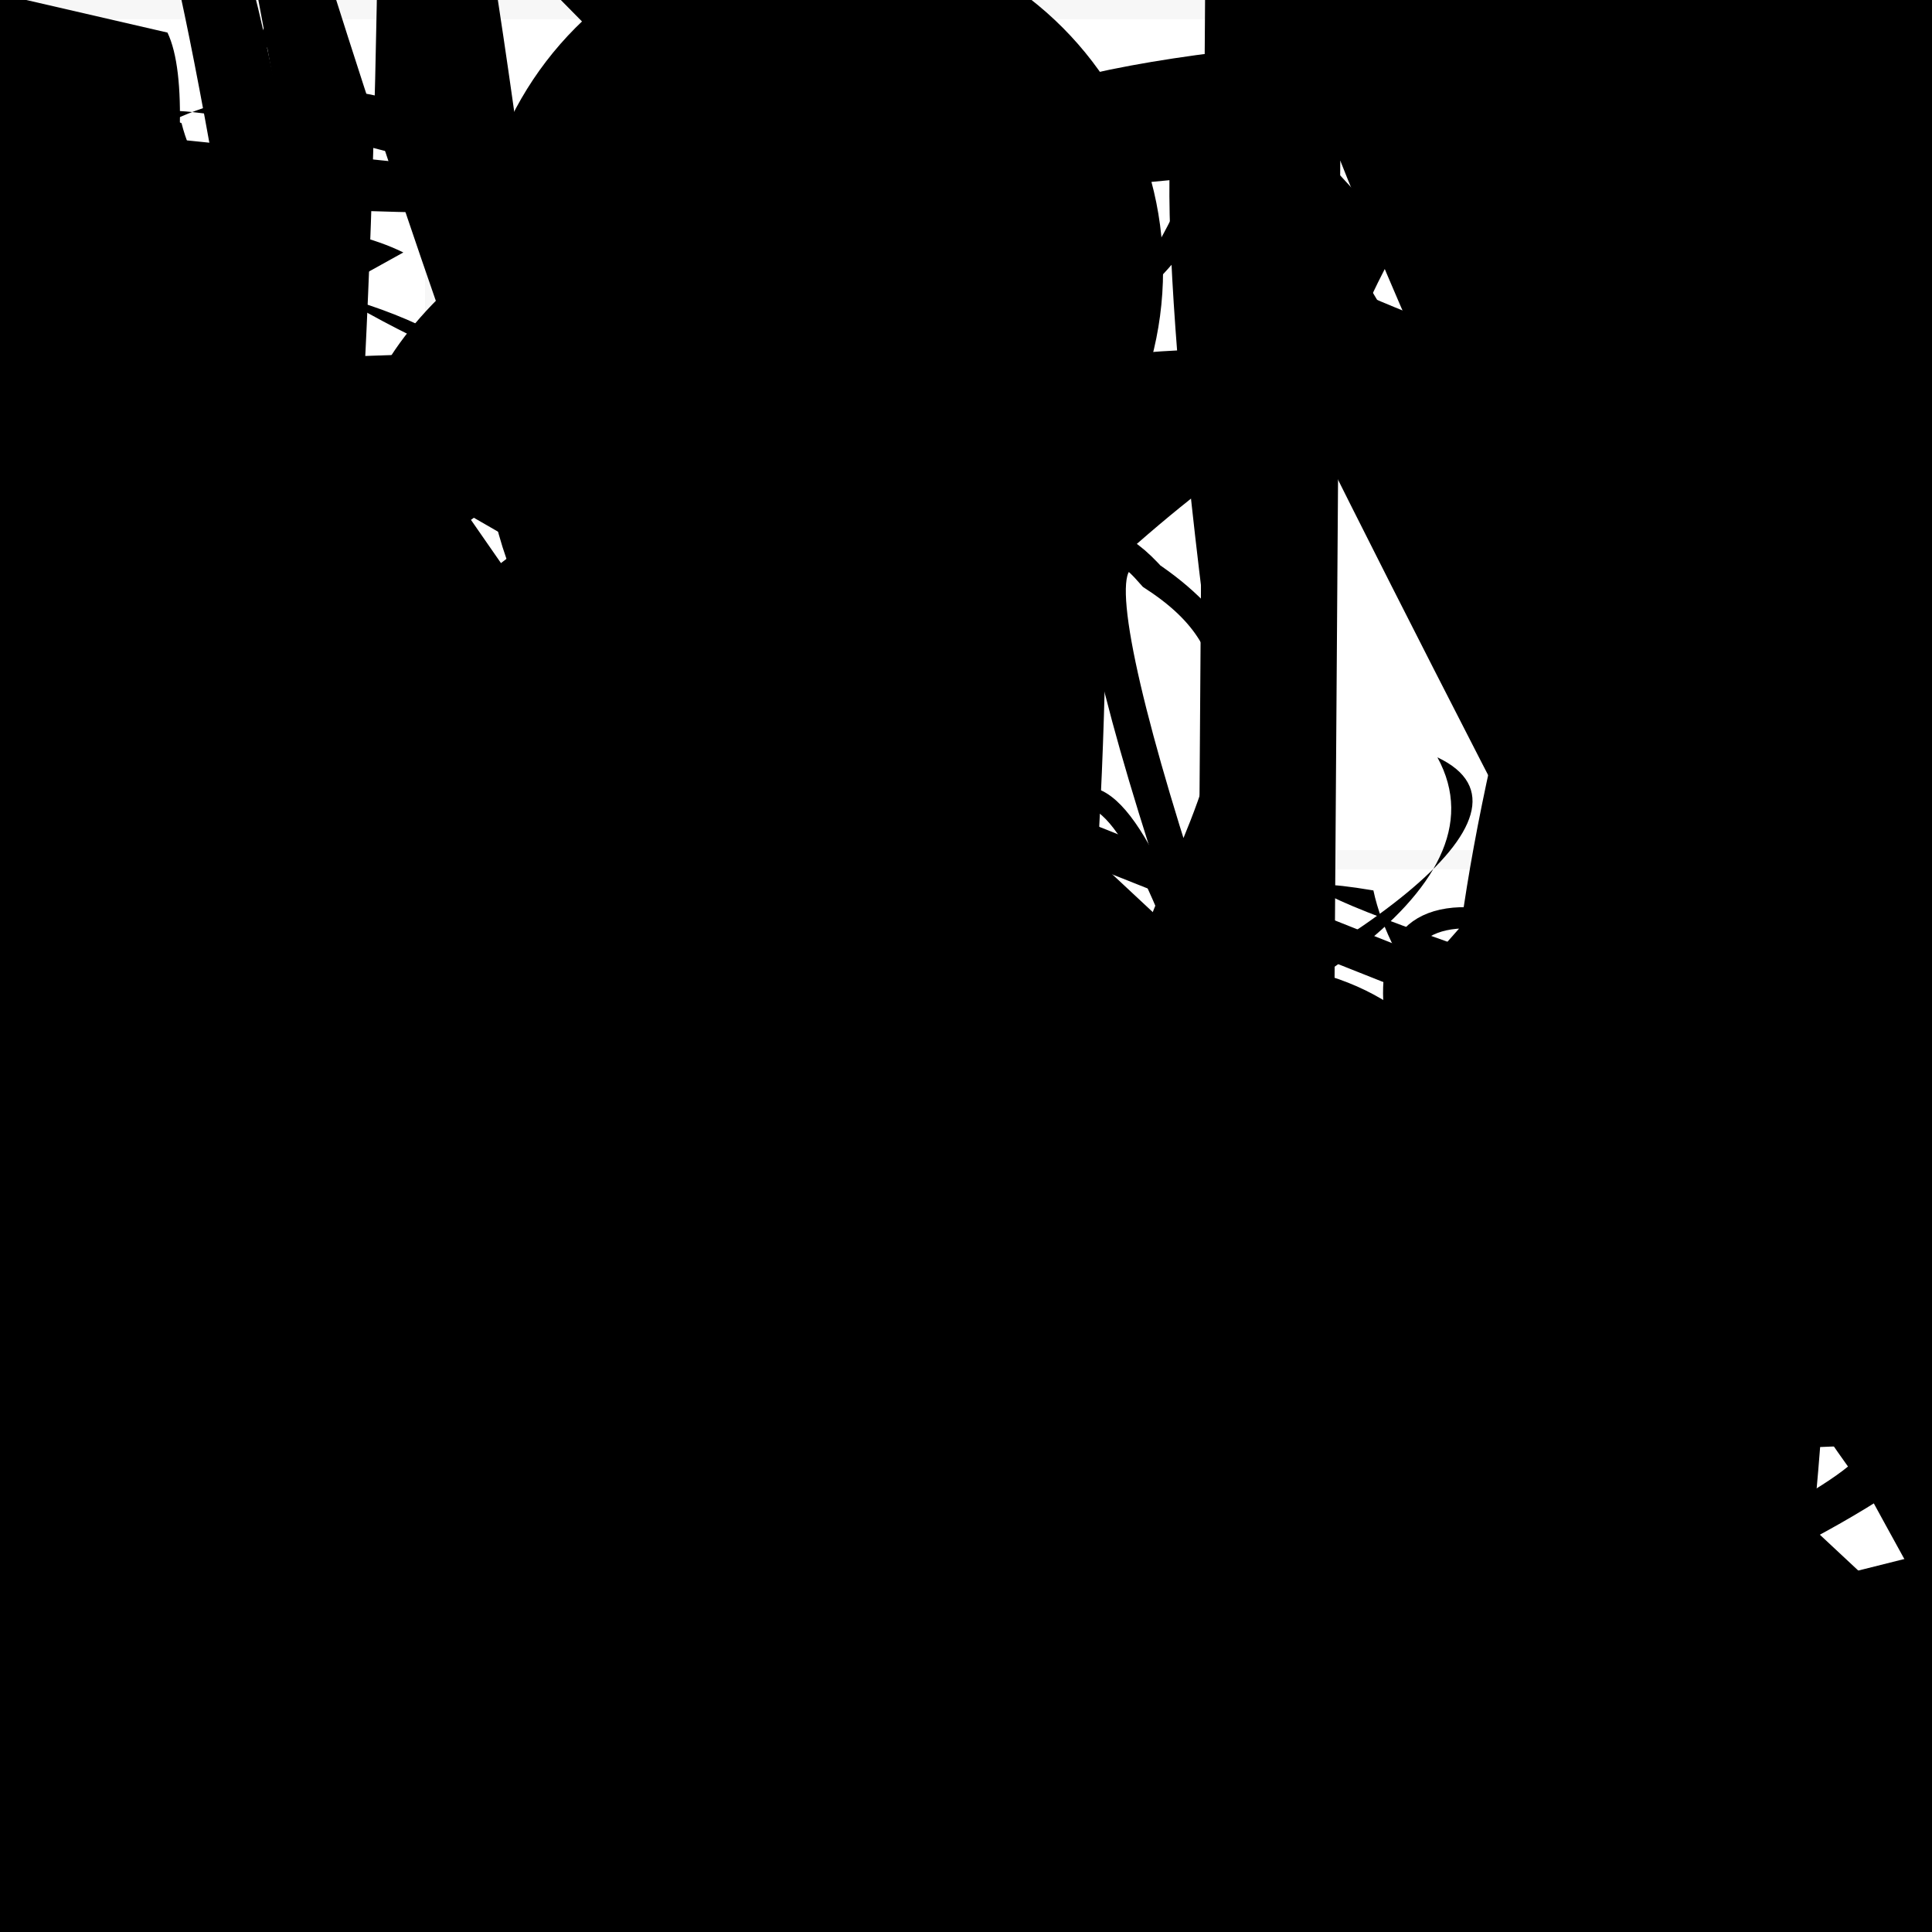<?xml version="1.0" encoding="UTF-8"?>
<svg xmlns="http://www.w3.org/2000/svg" width="100" height="100" viewBox="0 0 100 100">
<defs>
<linearGradient id="g0" x1="0%" y1="0%" x2="100%" y2="100%">
<stop offset="0.0%" stop-color="hsl(106, 75%, 59%)" />
<stop offset="33.3%" stop-color="hsl(183, 71%, 60%)" />
<stop offset="66.7%" stop-color="hsl(242, 72%, 49%)" />
<stop offset="100.0%" stop-color="hsl(322, 74%, 44%)" />
</linearGradient>
<linearGradient id="g1" x1="0%" y1="0%" x2="100%" y2="100%">
<stop offset="0.0%" stop-color="hsl(290, 83%, 63%)" />
<stop offset="33.3%" stop-color="hsl(2, 82%, 55%)" />
<stop offset="66.7%" stop-color="hsl(86, 72%, 68%)" />
<stop offset="100.0%" stop-color="hsl(83, 65%, 44%)" />
</linearGradient>
<linearGradient id="g2" x1="0%" y1="0%" x2="100%" y2="100%">
<stop offset="0.0%" stop-color="hsl(40, 53%, 69%)" />
<stop offset="33.3%" stop-color="hsl(104, 72%, 65%)" />
<stop offset="66.7%" stop-color="hsl(144, 86%, 72%)" />
<stop offset="100.0%" stop-color="hsl(151, 70%, 62%)" />
</linearGradient>
<filter id="f1" x="-20%" y="-20%" width="140%" height="140%">
  <feGaussianBlur stdDeviation="2.294" />
</filter>

</defs>

<rect x="42.4" y="73.3" width="23.9" height="25.7" rx="0" fill="hsl(290, 83%, 63%)" fill-opacity="0.30"   transform="translate(29.4 37.0) rotate(219.9) scale(1.03 1.37)" />
<path d="M 12.8 45.6 C 0.0 50.4, 43.1 33.0, 52.0 42.4 C 60.9 39.1, 11.5 98.3, 5.1 85.6 C 6.1 92.6, 0.0 70.3, 0.8 55.5 C 4.3 36.1, 29.6 78.7, 32.1 85.7 C 36.4 100.0, 47.4 94.2, 53.5 87.4 C 64.9 100.0, 12.5 33.1, 10.7 35.4 C 27.2 54.4, 74.1 56.8, 63.2 55.0 Z" fill="hsl(106, 75%, 59%)" fill-opacity="0.97" stroke="none" stroke-width="3.06"  transform="translate(3.6 32.5) rotate(25.5) scale(1.30 1.59)" />
<path d="M 36.5 71.4 C 23.0 78.2, 17.4 44.5, 13.5 46.0 C 24.6 58.7, 0.0 75.4, 7.8 81.0 C 2.1 74.1, 29.5 0.0, 21.1 0.3 C 31.8 6.9, 30.1 38.2, 18.7 36.8 C 4.0 26.9, 34.7 57.7, 46.0 45.8 C 54.7 55.1, 77.1 48.2, 62.8 57.4 C 80.4 64.9, 26.0 41.3, 21.5 53.1 C 15.8 41.5, 89.3 54.1, 97.1 48.6 Z" fill="hsl(144, 86%, 72%)" fill-opacity="0.96" stroke="none" stroke-width="1.99"  transform="translate(29.5 29.8) rotate(98.9) scale(0.69 1.58)" />
<path d="M 64.3 93.6 C 58.4 84.2, 66.9 94.7, 67.0 85.2 C 72.5 73.9, 53.8 0.0, 43.9 1.6 C 54.2 0.0, 50.0 7.4, 56.5 19.7 C 72.7 9.3, 0.0 48.4, 3.7 36.3 C 0.1 34.3, 14.6 22.3, 24.5 29.7 C 18.6 19.9, 31.6 20.2, 33.2 9.0 Z" fill="hsl(322, 74%, 44%)" fill-opacity="0.40" stroke="none" stroke-width="1.02"  transform="translate(7.8 54.4) rotate(90.8) scale(0.55 1.69)" />
<path d="M 72.4 9.5 C 79.6 16.0, 1.8 73.7, 12.6 82.1 C 28.4 88.3, 27.4 23.1, 29.9 29.1 C 20.6 41.7, 72.9 36.6, 78.2 24.4 C 67.0 35.1, 27.5 35.0, 35.3 28.4 C 36.4 11.8, 98.1 79.0, 94.0 92.2 C 100.0 100.0, 58.3 5.1, 49.2 3.6 C 53.2 19.4, 66.9 0.0, 63.1 9.0 Z" fill="none" fill-opacity="0.28" stroke="hsl(106, 75%, 59%)" stroke-width="1.60" filter="url(#f1)" transform="translate(24.5 34.9) rotate(266.4) scale(0.83 1.62)" />
<path d="M 66.8 28.7 C 76.8 21.1, 72.0 17.8, 68.6 11.5 C 65.4 20.7, 36.9 31.3, 25.5 19.2 C 41.4 36.2, 73.7 41.7, 68.6 39.5 C 79.1 24.5, 97.7 47.1, 98.5 47.2 C 80.8 48.8, 29.1 27.1, 31.1 34.1 C 46.5 44.4, 82.3 36.4, 84.1 38.6 Z" fill="hsl(40, 53%, 69%)" fill-opacity="0.53" stroke="none" stroke-width="0.95"  transform="translate(46.7 49.0) rotate(7.1) scale(1.64 1.33)" />
<rect x="45.1" y="48.8" width="34.8" height="39.6" rx="13.1" fill="none" fill-opacity="0.38" stroke="hsl(40, 53%, 69%)" stroke-width="2.6"  transform="translate(15.0 80.2) rotate(182.5) scale(0.63 1.37)" />
<path d="M 33.3 6.6 C 39.8 0.0, 40.9 51.2, 36.6 41.1 C 55.8 24.8, 27.4 74.9, 26.8 82.1 C 25.4 75.8, 40.8 12.9, 29.9 20.6 C 23.9 38.0, 14.8 7.1, 9.8 0.7 C 0.0 4.3, 62.9 38.2, 63.3 39.6 C 51.3 48.7, 59.8 82.1, 45.0 81.7 C 33.9 71.6, 42.9 1.6, 52.7 11.3 C 38.4 0.0, 98.4 63.2, 91.5 66.7 Z" fill="hsl(106, 75%, 59%)" fill-opacity="0.59" stroke="none" stroke-width="2.06"  transform="translate(64.2 64.9) rotate(320.5) scale(1.10 0.82)" />
<circle cx="64.0" cy="82.3" r="3.1" fill="url(#g1)" fill-opacity="0.94"  transform="translate(28.6 59.6) rotate(237.9) scale(1.60 0.77)" />
<path d="M 12.2 22.4 C 0.0 37.0, 92.7 100.0, 97.7 93.7 C 80.7 93.8, 50.4 69.3, 48.0 82.5 C 46.7 88.8, 16.6 89.3, 25.8 89.3 C 10.3 100.0, 44.4 23.4, 47.6 30.8 C 28.4 29.4, 27.2 45.9, 27.8 56.5 C 27.9 52.2, 34.4 92.2, 39.2 96.7 C 57.8 99.2, 67.4 37.7, 53.5 33.3 C 66.1 18.2, 100.0 81.9, 96.4 79.0 Z" fill="hsl(106, 75%, 59%)" fill-opacity="0.44" stroke="none" stroke-width="3.11"  transform="translate(60.8 6.9) rotate(95.2) scale(0.80 1.75)" />
<path d="M 54.8 56.4 C 56.5 65.5, 100.0 60.6, 87.3 57.1 C 93.2 40.5, 66.6 100.0, 75.8 88.9 C 82.9 99.7, 12.1 62.3, 0.6 59.7 C 0.0 77.5, 72.7 70.0, 71.4 72.3 C 63.1 83.7, 50.4 21.2, 55.4 12.3 C 52.5 22.9, 51.8 63.9, 52.8 66.2 C 58.9 57.3, 58.2 0.0, 54.0 0.8 Z" fill="hsl(144, 86%, 72%)" fill-opacity="0.49" stroke="none" stroke-width="4.47"   />
<circle cx="4.6" cy="6.3" r="0.2" fill="url(#g1)" fill-opacity="0.78"  transform="translate(2.7 84.9) rotate(65.7) scale(0.52 0.74)" />
<path d="M 97.7 88.8 C 89.2 100.0, 3.4 37.1, 0.3 25.5 C 0.0 10.0, 8.4 9.8, 18.2 11.2 C 12.4 30.4, 87.5 10.6, 80.6 4.6 C 78.6 22.6, 77.1 18.4, 64.4 14.7 C 77.8 0.6, 60.1 5.7, 47.7 2.0 C 54.5 10.1, 0.0 31.7, 1.4 33.7 C 0.0 24.8, 77.1 21.0, 90.8 29.4 C 96.6 47.2, 85.7 63.3, 94.3 67.4 C 83.8 83.4, 96.1 24.1, 84.4 28.4 C 83.6 31.5, 100.0 48.1, 96.7 53.1 Z" fill="hsl(242, 72%, 49%)" fill-opacity="0.92" stroke="none" stroke-width="4.44"  transform="translate(56.4 11.7) rotate(72.7) scale(1.42 0.72)" />
<path d="M 19.9 58.9 C 8.3 68.9, 16.8 29.4, 8.0 19.8 C 17.7 18.1, 19.6 68.7, 31.2 75.6 C 40.4 69.7, 74.2 66.9, 85.5 81.2 C 97.8 95.2, 59.0 34.9, 55.8 26.9 C 37.4 33.1, 42.2 88.9, 52.3 97.3 C 61.9 100.0, 62.8 15.6, 77.3 8.5 Z" fill="none" fill-opacity="0.55" stroke="hsl(40, 53%, 69%)" stroke-width="1.87"  transform="translate(34.5 28.9) rotate(60.2) scale(1.38 0.62)" />
<path d="M 16.4 26.6 C 0.0 15.1, 88.3 26.8, 91.3 36.6 C 90.4 51.6, 40.4 87.8, 51.1 73.5 C 49.1 64.3, 57.7 0.0, 65.6 0.4 C 50.5 19.2, 92.2 50.3, 98.2 45.7 C 96.7 56.2, 9.7 87.1, 0.1 73.4 C 10.1 69.4, 78.5 68.6, 66.1 58.0 C 56.5 39.3, 22.1 87.9, 19.5 96.0 C 24.8 85.4, 86.1 85.1, 71.7 79.4 " fill="hsl(151, 70%, 62%)" fill-opacity="0.69" stroke="none" stroke-width="2.33"  transform="translate(70.7 65.6) rotate(68.3) scale(1.33 0.55)" />
<circle cx="52.8" cy="93.9" r="4.1" fill="url(#g2)" fill-opacity="0.53"  transform="translate(4.1 54.0) rotate(15.2) scale(0.69 0.63)" />
<circle cx="2.5" cy="92.3" r="16.1" fill="url(#g1)" fill-opacity="0.67"  transform="translate(11.4 39.7) rotate(184.0) scale(1.63 1.66)" />
<path d="M 18.0 56.2 C 36.7 37.6, 82.4 6.2, 88.1 9.8 C 85.5 8.6, 88.6 50.0, 93.3 53.1 C 75.3 54.7, 92.1 100.0, 98.3 92.1 C 100.0 98.7, 0.0 78.9, 6.1 71.5 C 0.0 54.9, 46.1 49.6, 53.0 54.9 C 53.7 56.4, 58.3 67.5, 44.7 56.6 C 37.1 75.5, 43.2 26.7, 35.4 36.7 C 40.5 51.8, 91.9 78.1, 78.8 79.4 Z" fill="hsl(183, 71%, 60%)" fill-opacity="0.39" stroke="none" stroke-width="2.50"  transform="translate(76.9 20.3) rotate(296.4) scale(1.18 1.31)" />
<rect x="29.1" y="61.0" width="29.7" height="26.0" rx="4.8" fill="hsl(151, 70%, 62%)" fill-opacity="0.75"   transform="translate(12.5 1.6) rotate(199.1) scale(0.91 0.61)" />
<rect x="52.3" y="30.0" width="37.0" height="26.7" rx="0" fill="hsl(83, 65%, 44%)" fill-opacity="0.91"   transform="translate(30.0 79.4) rotate(205.5) scale(1.37 1.45)" />
<path d="M 74.9 14.7 C 61.0 28.3, 65.5 0.0, 56.6 0.3 C 39.5 19.9, 54.6 22.7, 58.8 16.0 C 62.2 17.9, 14.2 100.0, 9.3 96.3 C 0.7 100.0, 27.9 60.4, 34.1 51.8 C 45.6 41.4, 41.6 20.3, 53.5 23.2 C 35.4 13.3, 0.0 52.8, 7.5 56.1 C 9.8 66.2, 39.2 73.0, 44.1 58.4 C 50.0 55.9, 17.6 85.6, 12.3 85.6 Z" fill="none" fill-opacity="0.67" stroke="hsl(83, 65%, 44%)" stroke-width="3.28"  transform="translate(87.6 40.9) rotate(70.1) scale(0.61 1.55)" />
<rect x="21.7" y="79.4" width="40.4" height="11.6" rx="0.3" fill="hsl(242, 72%, 49%)" fill-opacity="0.33"    />
<rect x="1.6" y="23.4" width="24.1" height="20.4" rx="10.5" fill="hsl(151, 70%, 62%)" fill-opacity="0.34" stroke="hsl(40, 53%, 69%)" stroke-width="4.7"  transform="translate(56.0 36.0) rotate(60.0) scale(0.87 1.63)" />
<path d="M 97.3 83.7 C 100.0 72.4, 86.1 22.7, 99.6 26.2 C 88.1 13.1, 23.1 32.6, 17.9 46.6 C 1.2 29.7, 87.6 55.8, 95.4 59.4 C 100.0 39.5, 36.6 7.9, 23.3 9.3 C 11.6 24.4, 11.5 34.9, 18.1 48.2 C 10.9 61.9, 73.4 76.3, 58.9 66.0 C 71.8 59.6, 61.8 11.9, 59.5 16.5 C 52.3 19.0, 14.0 26.6, 2.6 20.2 C 18.1 10.2, 55.4 100.0, 54.3 96.3 C 39.1 79.5, 54.7 0.0, 40.1 10.0 Z" fill="none" fill-opacity="0.60" stroke="hsl(86, 72%, 68%)" stroke-width="1.57"  transform="translate(64.0 79.1) rotate(301.5) scale(1.14 1.44)" />
<circle cx="74.7" cy="52.6" r="2.3" fill="hsl(2, 82%, 55%)" fill-opacity="0.78"   />
<path d="M 34.6 85.8 C 44.4 93.8, 99.9 59.0, 90.2 55.2 C 77.5 52.5, 18.8 15.4, 21.0 11.3 C 23.2 0.0, 93.9 75.2, 89.7 60.9 C 93.5 70.7, 81.5 56.3, 72.1 62.0 C 67.4 61.9, 65.8 58.3, 68.0 61.0 C 60.7 64.3, 76.5 26.8, 70.3 27.2 C 65.7 32.1, 72.3 27.2, 71.4 19.7 C 82.5 31.0, 26.8 11.9, 40.9 2.9 Z" fill="none" fill-opacity="0.85" stroke="hsl(2, 82%, 55%)" stroke-width="1.11"  transform="translate(44.3 19.9) rotate(36.7) scale(1.04 0.96)" />
<path d="M 18.1 76.9 C 6.3 76.1, 50.1 56.0, 51.5 41.1 C 59.7 49.8, 54.0 29.6, 53.3 35.3 C 34.7 16.8, 74.2 77.3, 88.2 69.7 C 69.8 62.5, 13.3 18.7, 18.2 26.4 C 11.9 10.5, 81.5 78.2, 88.5 86.1 C 90.1 79.2, 36.9 100.0, 42.2 100.0 C 36.2 89.0, 13.9 0.0, 12.3 1.1 C 0.0 3.9, 19.8 53.3, 5.2 44.2 C 18.0 42.4, 20.8 82.9, 15.5 82.2 Z" fill="none" fill-opacity="0.80" stroke="hsl(86, 72%, 68%)" stroke-width="2.42" filter="url(#f1)" transform="translate(21.4 7.1) rotate(106.7) scale(1.37 1.30)" />
<circle cx="56.8" cy="95.2" r="13.0" fill="url(#g1)" fill-opacity="0.84" filter="url(#f1)" transform="translate(50.4 41.1) rotate(262.9) scale(1.06 1.08)" />
<path d="M 42.6 65.5 C 49.8 46.2, 68.8 36.2, 83.1 28.3 C 65.5 33.9, 43.4 16.4, 54.7 19.5 C 36.7 30.8, 54.6 36.5, 58.0 22.6 C 45.5 25.0, 14.3 48.1, 17.1 52.9 C 6.8 68.5, 1.5 22.8, 10.1 18.6 C 7.9 3.6, 36.0 1.0, 42.6 9.6 C 48.2 9.6, 73.3 65.6, 75.6 52.3 C 61.6 69.4, 98.6 9.8, 94.5 16.2 C 90.2 4.1, 88.6 22.0, 96.7 14.7 C 100.0 0.0, 78.0 24.6, 91.8 27.7 Z" fill="hsl(40, 53%, 69%)" fill-opacity="0.97" stroke="none" stroke-width="1.51"  transform="translate(75.1 78.1) rotate(358.9) scale(0.66 1.93)" />
<circle cx="77.5" cy="43.3" r="4.7" fill="url(#g2)" fill-opacity="0.69"  transform="translate(93.7 21.7) rotate(248.7) scale(1.82 1.32)" />
<path d="M 71.7 98.2 C 74.8 91.4, 73.8 56.3, 68.9 54.8 C 70.3 71.5, 0.0 41.1, 7.7 42.1 C 23.0 48.9, 100.0 6.9, 95.2 5.1 C 100.0 4.6, 33.2 100.0, 39.5 96.5 C 44.9 100.0, 0.0 64.9, 4.7 61.3 C 15.9 41.7, 39.7 14.7, 39.8 19.8 C 28.2 14.0, 66.5 50.4, 68.0 59.1 Z" fill="hsl(86, 72%, 68%)" fill-opacity="0.47" stroke="none" stroke-width="5.24"  transform="translate(3.2 9.1) rotate(291.5) scale(1.90 1.27)" />
<path d="M 49.0 11.3 C 39.2 0.0, 100.0 0.0, 98.3 5.0 C 83.8 0.0, 72.8 52.6, 75.6 56.0 C 64.9 36.0, 11.3 70.0, 15.7 71.5 C 26.8 66.2, 82.0 53.1, 74.4 39.2 C 86.9 45.1, 31.0 69.0, 26.5 60.4 C 37.1 51.5, 30.2 22.0, 17.7 35.3 C 1.7 41.0, 90.7 100.0, 93.7 97.9 C 89.5 100.0, 100.0 50.7, 90.7 58.8 C 85.0 56.2, 75.7 0.0, 71.5 8.0 C 56.7 10.5, 0.0 14.0, 2.2 6.5 Z" fill="hsl(290, 83%, 63%)" fill-opacity="0.58" stroke="none" stroke-width="1.30"   />
<path d="M 10.4 47.9 C 9.3 48.4, 97.8 30.5, 89.3 44.7 C 89.1 50.3, 24.4 53.2, 9.9 41.1 C 8.9 34.8, 30.0 0.0, 44.1 3.6 C 46.4 15.4, 98.2 36.4, 95.9 39.2 C 89.1 36.5, 94.9 56.1, 90.1 58.1 C 75.7 49.9, 68.1 62.2, 53.1 56.1 C 35.8 57.4, 13.2 100.0, 2.6 94.6 C 0.0 100.0, 34.0 78.7, 22.6 63.7 Z" fill="hsl(151, 70%, 62%)" fill-opacity="0.55" stroke="none" stroke-width="4.02"  transform="translate(33.8 32.9) rotate(109.0) scale(0.52 1.75)" />
<circle cx="18.8" cy="64.1" r="11.6" fill="hsl(2, 82%, 55%)" fill-opacity="0.44" filter="url(#f1)" transform="translate(75.4 4.1) rotate(131.6) scale(1.63 1.73)" />
<path d="M 30.2 3.3 C 21.9 9.6, 97.6 37.6, 91.6 46.6 C 82.9 48.4, 27.5 84.2, 36.7 85.7 C 37.6 91.0, 32.0 49.7, 43.9 44.8 C 30.3 37.0, 46.1 26.7, 47.3 36.6 C 30.8 36.0, 14.3 7.0, 2.0 20.7 C 0.0 1.8, 0.2 86.9, 7.5 83.1 Z" fill="hsl(40, 53%, 69%)" fill-opacity="0.98" stroke="none" stroke-width="0.99"  transform="translate(53.9 1.8) rotate(300.1) scale(0.74 1.93)" />
<rect x="4.7" y="1.7" width="41.3" height="15.4" rx="16.3" fill="none" fill-opacity="0.59"   transform="translate(37.7 31.9) rotate(205.2) scale(1.50 1.06)" />
<path d="M 70.6 21.2 C 52.2 19.7, 42.6 7.1, 48.9 1.5 C 67.3 13.8, 62.8 93.4, 76.9 92.7 C 62.8 76.0, 4.3 45.8, 7.1 54.4 C 20.9 53.1, 38.6 54.5, 29.8 41.9 C 27.6 37.5, 54.9 95.0, 67.5 94.4 C 77.1 80.3, 28.0 42.0, 26.7 39.5 C 32.3 59.2, 12.3 89.8, 21.4 93.6 C 31.0 78.5, 29.8 23.7, 44.2 38.6 C 51.3 47.3, 59.9 77.6, 65.2 92.4 " fill="hsl(242, 72%, 49%)" fill-opacity="0.66" stroke="none" stroke-width="2.38"  transform="translate(13.2 6.7) rotate(36.0) scale(0.51 1.37)" />
<path d="M 53.9 83.1 C 35.7 99.3, 27.5 28.2, 41.7 22.1 C 24.2 3.4, 19.8 61.3, 23.5 60.0 C 36.4 52.1, 64.8 44.8, 69.2 55.0 C 60.1 48.1, 60.6 94.0, 64.8 79.1 C 73.9 83.0, 60.3 87.0, 67.6 99.2 C 51.9 100.0, 0.0 93.9, 4.5 95.5 C 20.5 91.3, 98.3 10.4, 83.6 21.3 C 83.8 31.7, 57.9 43.2, 62.1 41.7 C 78.0 61.0, 0.0 3.8, 5.3 2.4 C 0.0 0.0, 38.9 28.2, 30.0 29.4 Z" fill="hsl(144, 86%, 72%)" fill-opacity="0.62" stroke="none" stroke-width="4.85" filter="url(#f1)" transform="translate(93.4 28.5) rotate(314.6) scale(1.24 1.41)" />
<circle cx="10.6" cy="35.0" r="3.7" fill="url(#g2)" fill-opacity="0.76"  transform="translate(85.0 56.9) rotate(233.4) scale(1.34 1.24)" />
<rect x="30.9" y="82.8" width="27.2" height="12.9" rx="0.9" fill="none" fill-opacity="0.37"   transform="translate(28.3 97.3) rotate(353.2) scale(1.89 1.47)" />
<path d="M 69.3 35.6 C 72.2 46.7, 47.7 19.9, 38.2 19.6 C 24.1 7.7, 14.9 11.5, 28.2 21.3 C 42.9 4.4, 28.1 81.8, 17.5 80.1 C 6.4 95.9, 21.1 100.0, 6.3 99.1 C 0.0 79.8, 70.5 55.1, 70.5 47.6 C 67.5 58.4, 4.8 48.3, 5.4 55.7 C 0.0 39.8, 52.7 93.9, 52.6 80.5 C 70.6 95.7, 18.4 64.7, 33.3 60.0 Z" fill="hsl(242, 72%, 49%)" fill-opacity="0.60" stroke="none" stroke-width="4.89"  transform="translate(74.1 52.9) rotate(144.4) scale(1.12 0.95)" />
<rect x="28.4" y="36.5" width="25.9" height="30.3" rx="18.3" fill="none" fill-opacity="0.44"   transform="translate(85.4 7.3) rotate(247.5) scale(1.50 1.90)" />
<path d="M 62.8 30.9 C 50.0 17.8, 56.1 8.7, 60.8 12.9 C 76.2 8.0, 0.4 33.0, 0.2 23.1 C 16.3 15.8, 46.0 40.5, 50.9 38.1 C 31.5 56.3, 59.4 54.6, 55.7 47.5 C 69.6 61.5, 67.7 1.9, 75.1 15.3 C 71.9 3.0, 56.9 26.8, 57.2 17.9 C 45.9 35.5, 79.1 59.8, 82.5 50.4 C 70.3 44.4, 24.2 84.9, 28.8 91.7 C 32.9 78.9, 80.4 88.8, 80.7 74.2 C 95.2 55.0, 50.7 50.3, 43.7 39.9 Z" fill="none" fill-opacity="0.75" stroke="hsl(83, 65%, 44%)" stroke-width="5.09"  transform="translate(9.4 51.4) rotate(70.8) scale(1.52 0.55)" />
<path d="M 21.2 40.0 C 30.8 46.7, 92.2 24.9, 82.7 15.9 C 88.1 3.6, 54.5 79.1, 41.1 89.0 C 33.2 100.0, 43.1 0.0, 48.5 10.9 C 48.2 0.0, 72.5 61.3, 68.1 52.0 C 87.9 55.6, 70.7 10.8, 82.8 4.8 C 96.0 0.0, 0.0 3.0, 1.8 13.0 C 0.0 9.8, 88.2 19.5, 75.5 10.2 C 62.8 21.2, 4.5 25.0, 5.3 25.9 C 0.0 6.4, 32.3 70.8, 32.5 58.3 C 39.7 71.0, 67.5 50.3, 74.7 58.4 Z" fill="hsl(183, 71%, 60%)" fill-opacity="0.84" stroke="none" stroke-width="1.78"  transform="translate(49.9 60.2) rotate(350.9) scale(1.79 1.20)" />
<path d="M 52.2 94.2 C 44.0 100.0, 5.6 76.6, 11.0 74.2 C 22.0 65.6, 5.7 28.2, 13.6 37.1 C 33.1 41.3, 93.5 34.3, 87.2 29.0 C 91.4 22.6, 78.5 64.2, 75.9 51.6 C 69.3 38.0, 60.8 45.6, 46.7 47.1 C 62.6 60.3, 67.7 53.6, 81.2 58.3 C 71.9 46.3, 27.0 42.7, 25.0 53.6 C 23.2 72.0, 17.4 20.8, 8.8 10.5 C 5.6 17.9, 0.7 0.0, 15.0 13.6 Z" fill="none" fill-opacity="0.84" stroke="hsl(104, 72%, 65%)" stroke-width="0.84"  transform="translate(20.6 24.6) rotate(65.3) scale(1.70 1.26)" />
<path d="M 3.8 76.8 C 0.0 66.6, 13.6 0.0, 22.7 3.6 C 38.1 15.9, 35.4 72.4, 49.0 75.8 C 67.5 69.1, 69.5 52.1, 67.3 51.3 C 75.9 69.3, 77.7 57.2, 73.5 67.0 C 82.8 74.8, 27.3 27.7, 20.7 33.1 C 18.3 43.4, 44.5 62.5, 51.1 56.0 C 58.1 48.2, 48.3 76.2, 46.4 88.9 Z" fill="hsl(290, 83%, 63%)" fill-opacity="0.88" stroke="none" stroke-width="2.99"  transform="translate(11.7 65.5) rotate(181.1) scale(1.12 0.83)" />
<rect x="31.8" y="45.3" width="31.7" height="36.7" rx="17.9" fill="hsl(290, 83%, 63%)" fill-opacity="0.69"    />
<circle cx="68.4" cy="81.4" r="0.6" fill="url(#g1)" fill-opacity="0.71"  transform="translate(20.3 61.4) rotate(333.6) scale(1.46 0.98)" />
<rect x="42.3" y="74.8" width="37.5" height="24.2" rx="0" fill="hsl(322, 74%, 44%)" fill-opacity="0.51" stroke="hsl(322, 74%, 44%)" stroke-width="1.5" filter="url(#f1)" transform="translate(22.9 14.7) rotate(92.6) scale(0.97 1.17)" />
<path d="M 31.2 80.4 C 46.3 91.4, 44.8 44.4, 43.7 39.2 C 28.8 55.0, 74.2 14.7, 64.3 12.2 C 70.0 5.7, 42.6 30.2, 45.7 43.7 C 26.4 47.1, 36.4 75.2, 23.8 81.2 C 21.9 73.3, 64.2 20.4, 75.1 33.3 C 82.3 52.5, 63.6 78.8, 77.5 74.1 C 80.0 69.6, 0.0 39.9, 1.4 29.6 Z" fill="none" fill-opacity="0.95" stroke="hsl(86, 72%, 68%)" stroke-width="2.84"  transform="translate(99.7 85.7) rotate(91.8) scale(0.57 0.92)" />
<path d="M 45.9 90.9 C 53.3 91.2, 95.9 79.4, 87.5 80.8 C 94.7 97.9, 61.7 59.5, 73.4 66.3 C 85.0 57.2, 13.8 95.4, 26.1 85.6 C 27.6 88.1, 49.2 28.4, 46.8 36.9 C 37.7 23.9, 28.4 43.3, 13.9 37.2 C 15.3 35.8, 39.1 57.2, 50.0 47.0 C 57.1 57.8, 37.0 39.1, 29.5 25.4 C 45.4 27.5, 16.0 53.7, 11.5 58.3 C 21.1 76.5, 22.2 44.4, 27.3 56.5 C 35.0 45.7, 48.4 23.7, 50.3 20.4 Z" fill="none" fill-opacity="0.81" stroke="hsl(242, 72%, 49%)" stroke-width="2.42"  transform="translate(79.4 3.4) rotate(99.9) scale(1.77 0.87)" />
<circle cx="79.1" cy="72.5" r="1.1" fill="url(#g2)" fill-opacity="0.49" filter="url(#f1)" transform="translate(2.0 46.0) rotate(203.4) scale(1.23 0.87)" />
<path d="M 96.0 61.3 C 100.0 50.7, 62.8 0.8, 69.5 8.7 C 79.4 23.6, 31.4 81.6, 22.8 81.1 C 3.7 72.8, 83.9 29.7, 72.6 32.2 C 69.3 25.2, 50.2 20.3, 43.5 29.3 C 27.6 19.3, 41.7 31.6, 28.1 24.0 C 22.0 5.9, 93.1 33.7, 83.5 30.8 C 100.0 50.0, 33.9 28.7, 42.0 34.7 C 30.2 50.8, 77.2 87.4, 67.8 83.5 C 68.2 71.0, 60.4 55.2, 63.1 60.7 C 66.9 43.2, 91.3 82.0, 96.8 82.5 Z" fill="hsl(106, 75%, 59%)" fill-opacity="0.64" stroke="none" stroke-width="3.47"  transform="translate(86.8 96.9) rotate(340.5) scale(1.26 1.96)" />
<path d="M 14.5 42.8 C 17.7 45.5, 62.4 40.8, 59.9 52.6 C 50.9 71.9, 81.0 40.1, 87.2 38.5 C 92.4 51.4, 71.9 5.1, 74.7 9.2 C 58.6 5.6, 16.5 51.7, 10.1 61.9 C 11.6 70.9, 56.9 82.2, 60.1 70.3 C 74.0 79.5, 0.0 11.7, 4.4 9.4 Z" fill="none" fill-opacity="0.52" stroke="hsl(106, 75%, 59%)" stroke-width="4.65"  transform="translate(68.2 91.1) rotate(152.0) scale(0.69 1.76)" />
<path d="M 98.8 15.1 C 91.4 15.7, 83.8 36.2, 94.7 43.7 C 100.0 30.4, 41.3 20.0, 28.1 17.0 C 39.3 11.4, 89.7 3.0, 96.2 10.2 C 100.0 22.6, 2.4 28.1, 9.6 24.0 C 24.3 27.7, 82.7 9.9, 84.8 9.1 C 69.7 10.8, 10.8 60.5, 5.7 63.3 C 5.7 55.9, 10.3 100.0, 13.0 99.1 Z" fill="hsl(104, 72%, 65%)" fill-opacity="0.45" stroke="none" stroke-width="3.71"  transform="translate(61.8 68.9) rotate(102.1) scale(0.71 1.94)" />
<path d="M 2.2 20.5 C 0.0 3.6, 29.1 44.0, 27.0 46.1 C 28.3 28.3, 0.0 2.5, 9.0 3.2 C 26.2 4.6, 10.1 0.0, 19.6 11.0 C 21.0 0.0, 96.1 71.5, 82.8 78.4 C 82.8 68.2, 66.1 67.6, 76.5 55.2 C 67.6 58.7, 95.5 74.9, 97.6 77.5 C 100.0 68.8, 61.5 92.6, 67.5 99.9 C 87.4 100.0, 22.4 84.3, 19.9 77.1 C 12.2 70.3, 0.1 0.0, 6.5 1.1 Z" fill="none" fill-opacity="0.42" stroke="hsl(322, 74%, 44%)" stroke-width="3.08"  transform="translate(37.5 99.7) rotate(120.5) scale(0.56 0.57)" />
<rect x="50.8" y="26.1" width="44.4" height="19.2" rx="0" fill="none" fill-opacity="0.24"   transform="translate(19.0 88.5) rotate(350.3) scale(1.88 0.92)" />
<path d="M 88.1 97.4 C 100.0 91.7, 94.4 51.2, 83.8 60.0 C 66.4 69.5, 71.8 35.6, 81.6 44.4 C 83.8 49.8, 85.6 69.9, 83.6 55.6 C 82.5 53.2, 55.5 27.8, 51.5 15.7 C 57.8 15.0, 63.3 58.9, 65.3 48.3 C 74.9 42.5, 98.6 79.2, 87.0 90.6 Z" fill="hsl(290, 83%, 63%)" fill-opacity="0.83" stroke="none" stroke-width="3.59"  transform="translate(70.7 22.6) rotate(348.4) scale(0.79 0.96)" />
<path d="M 21.7 64.4 C 29.5 48.5, 23.3 27.3, 35.8 16.6 C 19.9 4.2, 40.5 63.3, 43.1 53.9 C 42.2 36.5, 70.5 70.3, 65.4 72.3 C 54.0 53.8, 37.5 70.2, 43.0 77.1 C 28.6 58.2, 32.8 36.3, 25.3 43.8 C 41.9 56.6, 51.8 74.2, 44.4 68.7 C 56.0 55.2, 69.6 60.3, 69.8 61.3 C 63.3 62.9, 78.3 12.5, 85.4 22.4 C 79.0 12.8, 100.0 46.3, 93.8 60.7 Z" fill="none" fill-opacity="0.35" stroke="hsl(183, 71%, 60%)" stroke-width="1.08"  transform="translate(5.3 97.8) rotate(159.8) scale(1.34 1.35)" />
<path d="M 79.6 49.1 C 71.8 36.1, 75.7 26.0, 84.6 14.3 C 95.6 33.5, 93.9 34.9, 88.8 27.8 C 85.3 44.9, 72.3 81.3, 80.6 87.0 C 97.3 68.4, 37.6 89.2, 34.0 88.9 C 51.1 96.6, 38.5 73.9, 35.8 86.8 C 34.1 100.0, 79.1 87.9, 81.5 92.3 C 63.1 100.0, 50.8 75.9, 54.7 86.5 C 40.5 86.5, 57.8 100.0, 71.0 91.7 C 86.7 92.3, 3.1 57.5, 2.9 46.4 Z" fill="hsl(322, 74%, 44%)" fill-opacity="0.84" stroke="none" stroke-width="4.78" filter="url(#f1)" transform="translate(71.5 52.6) rotate(224.8) scale(1.82 0.74)" />
<path d="M 98.0 10.7 C 100.0 0.0, 19.3 97.0, 25.0 88.8 C 11.1 69.0, 28.1 100.0, 20.5 97.9 C 28.6 100.0, 96.5 0.0, 87.1 8.8 C 100.0 15.3, 40.5 49.0, 48.5 61.1 C 51.3 49.6, 62.5 28.7, 58.9 35.7 C 75.9 30.3, 35.2 53.8, 39.3 63.3 C 38.3 58.2, 6.4 11.8, 4.2 19.6 C 8.5 6.7, 13.5 22.7, 9.3 15.8 C 0.0 12.2, 10.3 67.5, 2.6 61.3 Z" fill="none" fill-opacity="0.93" stroke="hsl(2, 82%, 55%)" stroke-width="3.26"  transform="translate(47.6 98.6) rotate(121.1) scale(1.12 0.62)" />
<path d="M 11.6 8.8 C 0.0 14.8, 81.7 0.0, 83.0 6.4 C 75.8 0.0, 0.0 53.7, 4.9 45.8 C 0.0 64.8, 64.4 31.6, 54.6 43.7 C 56.2 39.0, 50.8 41.7, 41.6 46.5 C 49.2 60.3, 48.4 100.0, 36.2 92.8 C 29.2 100.0, 55.4 46.1, 54.7 40.8 C 60.3 50.5, 94.7 86.2, 95.3 89.3 Z" fill="hsl(242, 72%, 49%)" fill-opacity="0.63" stroke="none" stroke-width="1.57"  transform="translate(78.4 55.0) rotate(112.4) scale(1.13 0.96)" />
<circle cx="22.2" cy="8.4" r="1.9" fill="url(#g1)" fill-opacity="0.57"  transform="translate(13.9 90.8) rotate(0.9) scale(0.86 0.63)" />
<rect x="47.8" y="50.5" width="43.7" height="37.8" rx="1.1" fill="none" fill-opacity="0.64"   transform="translate(52.0 23.5) rotate(270.4) scale(1.95 0.94)" />
<circle cx="42.4" cy="14.0" r="17.8" fill="url(#g2)" fill-opacity="0.56"   />
<rect x="53.8" y="15.5" width="40.8" height="32.5" rx="11.5" fill="hsl(104, 72%, 65%)" fill-opacity="0.81"   transform="translate(81.3 22.0) rotate(245.8) scale(1.66 1.46)" />
<rect x="25.7" y="67.2" width="31.0" height="26.3" rx="1.6" fill="hsl(242, 72%, 49%)" fill-opacity="0.66" stroke="hsl(242, 72%, 49%)" stroke-width="3.6" filter="url(#f1)"  />
<rect x="71.5" y="55.2" width="28.1" height="28.9" rx="18.2" fill="none" fill-opacity="0.65" stroke="hsl(144, 86%, 72%)" stroke-width="2.5"  transform="translate(22.8 49.0) rotate(343.2) scale(1.06 0.68)" />
<path d="M 15.8 51.1 C 0.0 42.7, 16.5 0.0, 19.1 2.0 C 20.1 17.1, 9.1 50.6, 5.5 63.3 C 16.8 75.8, 95.8 38.3, 89.1 39.7 C 83.0 35.6, 82.1 26.6, 85.9 38.0 C 100.0 29.4, 71.3 83.8, 59.8 73.1 C 45.4 75.5, 48.0 88.4, 61.0 87.1 Z" fill="hsl(183, 71%, 60%)" fill-opacity="0.55" stroke="none" stroke-width="2.41"  transform="translate(90.2 62.8) rotate(37.1) scale(1.89 1.63)" />
<circle cx="54.4" cy="65.5" r="2.0" fill="hsl(144, 86%, 72%)" fill-opacity="0.67"  transform="translate(83.2 92.6) rotate(316.1) scale(0.79 0.79)" />
<path d="M 33.7 86.2 C 33.2 83.7, 32.4 45.0, 42.5 54.0 C 37.5 55.2, 64.4 100.0, 60.2 93.1 C 78.4 74.9, 40.0 32.3, 37.7 40.6 C 57.4 37.6, 26.8 34.3, 22.9 28.9 C 39.9 19.1, 82.5 100.0, 92.7 92.1 C 78.4 81.0, 34.3 83.8, 38.4 75.5 C 52.8 63.1, 58.1 100.0, 50.2 94.6 C 31.0 76.4, 37.8 12.0, 44.1 18.2 C 55.2 27.6, 41.5 84.4, 46.3 92.5 C 63.1 77.1, 84.0 61.2, 77.9 51.9 Z" fill="none" fill-opacity="0.52" stroke="hsl(242, 72%, 49%)" stroke-width="4.59"  transform="translate(43.5 59.5) rotate(41.1) scale(1.24 1.54)" />
<rect x="22.1" y="37.3" width="31.0" height="15.7" rx="2.5" fill="none" fill-opacity="0.58"  filter="url(#f1)"  />
<circle cx="2.0" cy="36.1" r="5.8" fill="url(#g1)" fill-opacity="0.68"   />
<rect x="8.4" y="38.4" width="26.5" height="19.8" rx="0" fill="hsl(290, 83%, 63%)" fill-opacity="0.78"   transform="translate(65.5 85.7) rotate(206.2) scale(0.60 1.64)" />
<path d="M 94.0 96.9 C 100.0 99.4, 17.2 81.3, 11.7 90.7 C 0.0 91.4, 0.0 11.3, 1.0 2.4 C 9.2 14.0, 92.1 38.9, 94.4 48.6 C 88.2 40.2, 0.2 59.1, 5.7 48.4 C 23.2 49.3, 76.2 80.1, 68.1 85.5 C 78.8 77.8, 23.2 74.3, 23.0 74.7 Z" fill="hsl(144, 86%, 72%)" fill-opacity="0.67" stroke="none" stroke-width="4.26" filter="url(#f1)" transform="translate(59.7 7.0) rotate(333.1) scale(0.73 1.56)" />
<circle cx="33.5" cy="59.7" r="11.5" fill="hsl(183, 71%, 60%)" fill-opacity="0.54"  transform="translate(95.4 14.8) rotate(200.6) scale(0.95 0.71)" />
<circle cx="95.4" cy="11.5" r="4.3" fill="url(#g2)" fill-opacity="0.76"  transform="translate(62.4 24.1) rotate(253.9) scale(1.97 1.21)" />
<path d="M 42.3 31.0 C 42.2 12.7, 80.0 17.9, 78.8 22.3 C 68.3 7.4, 28.5 62.3, 18.5 76.0 C 27.6 56.9, 73.0 100.0, 68.0 96.0 C 85.7 90.3, 4.7 77.9, 19.0 70.4 C 11.1 81.3, 0.0 10.0, 3.2 15.3 C 11.8 20.6, 7.7 67.0, 11.1 59.7 C 19.4 61.2, 61.0 75.3, 55.6 86.1 C 59.8 67.1, 90.9 95.1, 99.3 84.2 Z" fill="hsl(40, 53%, 69%)" fill-opacity="0.48" stroke="none" stroke-width="3.45"   />
<rect x="36.4" y="66.1" width="28.8" height="30.1" rx="0" fill="none" fill-opacity="0.23"   transform="translate(7.9 46.6) rotate(359.3) scale(1.34 1.39)" />
<path d="M 34.5 26.2 C 14.5 14.1, 45.1 51.5, 39.8 63.8 C 23.1 69.7, 0.0 28.2, 0.4 43.1 C 0.4 52.3, 77.2 87.0, 85.9 88.7 C 94.6 100.0, 5.1 94.1, 13.3 98.1 C 12.1 98.8, 40.7 54.3, 40.0 55.6 C 33.6 38.0, 34.1 100.0, 39.1 88.3 Z" fill="none" fill-opacity="0.87" stroke="hsl(183, 71%, 60%)" stroke-width="4.39"   />
<path d="M 59.8 54.6 C 47.0 46.8, 21.3 0.0, 9.2 9.0 C 0.0 4.7, 74.6 64.3, 66.2 79.2 C 80.9 92.0, 9.8 64.8, 2.7 66.0 C 0.0 78.8, 7.1 36.8, 21.6 37.1 C 38.3 46.0, 90.3 100.0, 76.4 86.9 C 72.1 100.0, 79.8 75.6, 77.8 84.5 C 90.0 95.5, 0.0 63.1, 0.5 52.4 Z" fill="hsl(86, 72%, 68%)" fill-opacity="0.35" stroke="none" stroke-width="2.00"  transform="translate(66.2 43.2) rotate(113.9) scale(1.57 1.55)" />
<path d="M 73.9 15.3 C 80.1 11.9, 23.6 54.3, 10.1 47.5 C 16.2 56.0, 62.1 18.2, 52.3 6.7 C 53.3 3.7, 52.8 45.1, 59.3 38.0 C 53.0 39.6, 6.9 6.4, 12.1 3.2 C 0.0 14.4, 88.9 36.6, 81.8 45.8 C 96.8 45.3, 48.1 74.6, 43.4 86.2 C 42.0 100.0, 24.1 85.8, 18.0 80.0 Z" fill="hsl(40, 53%, 69%)" fill-opacity="0.40" stroke="none" stroke-width="4.89"  transform="translate(84.6 53.2) rotate(277.7) scale(0.55 0.53)" />
<path d="M 3.7 82.8 C 0.0 69.9, 39.7 27.9, 32.1 16.8 C 46.1 0.0, 17.5 66.5, 23.4 51.8 C 27.1 45.8, 52.4 73.7, 44.8 76.2 C 37.1 81.6, 23.0 51.4, 19.5 46.4 C 37.7 29.2, 19.7 100.0, 11.2 99.8 C 13.6 80.2, 18.4 58.9, 12.3 50.6 Z" fill="hsl(183, 71%, 60%)" fill-opacity="0.61" stroke="none" stroke-width="3.63"  transform="translate(45.7 97.0) rotate(309.9) scale(1.32 0.80)" />
<circle cx="87.7" cy="97.3" r="2.4" fill="hsl(86, 72%, 68%)" fill-opacity="0.90"  transform="translate(21.1 47.8) rotate(325.5) scale(1.33 1.57)" />
<circle cx="88.3" cy="26.8" r="13.3" fill="url(#g0)" fill-opacity="0.54"   />
<rect x="51.4" y="56.3" width="28.3" height="21.9" rx="0" fill="hsl(290, 83%, 63%)" fill-opacity="0.82" stroke="hsl(86, 72%, 68%)" stroke-width="3.4"  transform="translate(13.2 63.6) rotate(23.8) scale(1.94 0.85)" />
<circle cx="87.2" cy="60.4" r="10.6" fill="url(#g2)" fill-opacity="0.83"   />
<rect x="60.2" y="73.4" width="31.4" height="17.0" rx="9.8" fill="hsl(144, 86%, 72%)" fill-opacity="0.47"   transform="translate(95.6 90.7) rotate(348.5) scale(0.94 0.91)" />
<circle cx="47.0" cy="32.5" r="1.7" fill="url(#g0)" fill-opacity="0.61"  transform="translate(63.2 56.9) rotate(106.7) scale(1.45 0.87)" />
<rect x="44.5" y="5.5" width="41.7" height="22.6" rx="2.0" fill="hsl(104, 72%, 65%)" fill-opacity="0.90"   transform="translate(38.4 54.4) rotate(147.1) scale(1.36 0.96)" />
<rect x="26.5" y="31.9" width="44.8" height="38.3" rx="10.2" fill="hsl(83, 65%, 44%)" fill-opacity="0.89"  filter="url(#f1)" transform="translate(65.6 45.6) rotate(28.9) scale(0.52 1.34)" />
<path d="M 48.1 40.4 C 49.6 36.6, 8.8 21.5, 7.3 9.9 C 3.8 28.2, 11.9 42.2, 0.3 27.5 C 9.5 30.1, 46.9 64.3, 60.2 77.6 C 57.1 79.8, 12.0 52.7, 17.7 47.6 C 20.0 51.5, 89.7 75.5, 81.8 88.6 C 68.8 90.6, 59.6 10.6, 61.9 6.2 C 75.8 13.9, 87.2 65.6, 97.7 60.1 Z" fill="none" fill-opacity="0.31" stroke="hsl(242, 72%, 49%)" stroke-width="2.04"   />
<path d="M 46.8 70.7 C 39.6 87.7, 64.1 41.7, 61.1 40.2 C 67.7 37.9, 79.6 85.9, 73.3 87.1 C 86.6 100.0, 59.0 51.0, 48.7 52.4 C 53.6 59.7, 28.4 0.0, 30.1 6.4 C 16.9 1.8, 39.1 56.3, 25.1 51.5 C 38.5 51.8, 38.0 4.5, 47.8 7.3 C 65.6 16.4, 66.1 70.9, 63.3 82.5 C 50.2 92.9, 47.3 26.8, 38.4 13.5 C 44.5 22.0, 52.7 17.2, 57.4 27.5 C 57.5 35.2, 4.6 4.3, 0.7 14.4 Z" fill="hsl(144, 86%, 72%)" fill-opacity="0.68" stroke="none" stroke-width="2.68"  transform="translate(50.7 12.6) rotate(259.9) scale(0.56 1.87)" />
<rect x="32.5" y="0.6" width="30.0" height="12.2" rx="8.9" fill="none" fill-opacity="0.27" stroke="hsl(242, 72%, 49%)" stroke-width="5.0"  transform="translate(69.3 38.7) rotate(225.4) scale(1.19 0.79)" />
<path d="M 50.3 80.2 C 47.7 66.3, 30.2 36.0, 40.3 27.7 C 27.4 17.0, 79.8 74.1, 80.9 77.4 C 68.9 62.9, 68.8 43.1, 66.4 46.4 C 57.2 59.5, 68.9 13.1, 73.7 13.3 C 53.7 15.4, 65.2 17.8, 69.8 5.0 C 68.1 0.0, 62.8 91.0, 54.9 79.8 C 37.1 87.6, 0.0 17.2, 10.7 2.8 C 0.0 21.3, 11.7 70.2, 23.5 65.6 Z" fill="hsl(86, 72%, 68%)" fill-opacity="0.69" stroke="none" stroke-width="0.95"  transform="translate(13.3 41.7) rotate(313.6) scale(0.91 1.62)" />
<path d="M 9.4 72.2 C 27.9 72.5, 36.8 48.9, 32.7 48.8 C 52.6 60.2, 84.7 35.1, 98.6 27.4 C 81.1 13.0, 30.6 51.7, 36.2 62.8 C 35.9 72.6, 88.5 51.7, 76.6 54.1 C 59.1 39.8, 4.3 65.4, 10.3 52.4 C 10.0 42.2, 76.9 37.3, 77.7 46.7 C 85.2 52.8, 57.3 75.1, 53.8 60.5 C 43.5 52.8, 38.0 62.1, 23.1 65.8 Z" fill="hsl(104, 72%, 65%)" fill-opacity="0.41" stroke="none" stroke-width="3.62"  transform="translate(27.2 60.8) rotate(214.0) scale(0.59 0.65)" />
<rect x="19.4" y="60.3" width="39.7" height="21.3" rx="0" fill="none" fill-opacity="0.99"   transform="translate(45.1 11.1) rotate(191.8) scale(1.70 0.67)" />
<path d="M 87.6 19.7 C 100.0 13.3, 86.1 41.6, 83.7 37.0 C 91.5 50.7, 26.6 0.0, 33.3 2.3 C 52.6 0.0, 39.3 47.8, 34.6 53.7 C 24.6 41.3, 91.5 95.4, 78.6 80.8 C 80.5 70.9, 28.6 26.2, 26.4 40.8 C 45.5 53.8, 56.0 43.1, 44.8 32.1 C 43.7 50.1, 45.7 26.4, 54.9 34.8 Z" fill="none" fill-opacity="0.28" stroke="hsl(290, 83%, 63%)" stroke-width="0.99"  transform="translate(73.7 9.6) rotate(321.0) scale(1.97 0.55)" />
<path d="M 93.6 50.2 C 100.0 35.0, 22.2 40.6, 34.6 44.4 C 42.7 49.0, 83.0 17.7, 82.7 29.6 C 82.6 19.9, 41.4 67.3, 48.9 59.1 C 64.1 48.0, 100.0 34.5, 98.3 20.6 C 100.0 9.5, 16.7 90.6, 12.3 84.7 C 28.2 93.3, 97.6 45.3, 86.5 48.7 C 73.3 54.7, 57.7 50.1, 72.4 43.3 C 72.0 40.3, 42.2 79.9, 52.4 65.8 Z" fill="hsl(104, 72%, 65%)" fill-opacity="0.55" stroke="none" stroke-width="2.70"  transform="translate(73.3 6.0) rotate(292.3) scale(1.51 1.25)" />
<path d="M 20.8 65.2 C 23.9 65.1, 0.0 75.5, 5.5 72.8 C 21.5 81.2, 19.4 73.3, 28.6 62.3 C 29.7 70.8, 42.4 61.4, 35.4 49.8 C 18.2 39.0, 48.2 2.1, 61.7 9.2 C 74.7 0.0, 100.0 23.7, 99.9 25.4 C 91.7 32.4, 80.5 0.0, 93.9 2.8 C 97.1 0.0, 90.9 37.7, 94.3 28.2 C 100.0 18.1, 78.6 89.2, 68.5 92.0 C 61.3 77.4, 43.0 32.6, 56.7 22.0 Z" fill="hsl(83, 65%, 44%)" fill-opacity="0.95" stroke="none" stroke-width="2.12"  transform="translate(24.7 58.5) rotate(79.1) scale(0.60 1.37)" />
<path d="M 16.7 91.2 C 34.4 100.0, 3.6 53.2, 4.1 52.2 C 0.0 33.8, 61.8 80.4, 68.3 85.2 C 56.3 84.0, 82.3 91.0, 95.1 83.2 C 84.7 100.0, 60.3 28.9, 61.7 33.3 C 55.0 17.7, 81.5 48.4, 71.7 56.4 C 61.5 47.4, 13.8 34.6, 6.5 43.2 C 11.4 60.7, 1.7 65.4, 7.7 60.4 C 10.8 56.6, 20.2 100.0, 16.4 94.7 C 16.3 100.0, 30.5 60.1, 30.2 64.5 Z" fill="hsl(106, 75%, 59%)" fill-opacity="0.66" stroke="none" stroke-width="2.72"  transform="translate(14.6 22.0) rotate(9.5) scale(1.06 0.91)" />
<rect x="40.8" y="1.8" width="29.2" height="18.9" rx="0" fill="hsl(40, 53%, 69%)" fill-opacity="0.64"   transform="translate(96.0 54.4) rotate(120.6) scale(0.77 0.69)" />
<path d="M 92.2 41.8 C 95.7 50.7, 60.1 27.2, 62.5 35.5 C 59.7 23.0, 100.0 29.5, 96.3 15.9 C 100.0 0.0, 16.2 82.6, 30.3 91.4 C 19.7 93.1, 56.6 24.4, 65.8 12.9 C 79.4 0.0, 43.0 100.0, 48.2 89.6 C 49.9 90.9, 71.4 70.3, 76.1 58.0 Z" fill="none" fill-opacity="0.88" stroke="hsl(151, 70%, 62%)" stroke-width="2.28"  transform="translate(6.7 61.4) rotate(311.6) scale(0.61 1.17)" />
<rect x="46.5" y="1.8" width="22.7" height="12.2" rx="0" fill="hsl(151, 70%, 62%)" fill-opacity="0.31"   transform="translate(83.7 66.7) rotate(93.9) scale(2.00 1.98)" />
<rect x="7.4" y="18.1" width="47.4" height="32.5" rx="15.7" fill="hsl(40, 53%, 69%)" fill-opacity="0.36"  filter="url(#f1)" transform="translate(34.6 50.4) rotate(28.0) scale(0.99 1.53)" />
<path d="M 52.1 46.3 C 63.6 44.1, 0.0 26.1, 4.4 24.2 C 15.4 42.8, 4.2 42.3, 17.6 47.3 C 36.8 65.3, 36.8 79.5, 51.0 70.4 C 40.8 67.5, 4.1 32.3, 5.1 18.5 C 0.0 0.0, 81.4 77.0, 89.5 72.5 C 96.5 76.2, 0.0 30.9, 0.1 31.3 Z" fill="hsl(104, 72%, 65%)" fill-opacity="0.29" stroke="none" stroke-width="2.09"  transform="translate(84.7 43.4) rotate(52.2) scale(1.02 1.36)" />
<path d="M 45.8 11.6 C 28.6 14.6, 55.9 0.0, 58.0 6.5 C 77.3 24.8, 64.0 15.3, 64.7 4.2 C 47.4 8.8, 18.1 77.7, 27.6 90.1 C 27.4 100.0, 50.1 34.0, 46.3 42.0 C 59.8 39.6, 31.6 61.6, 31.5 51.4 C 24.3 51.1, 47.9 39.8, 56.6 33.9 C 36.7 44.8, 11.3 35.7, 2.0 43.1 C 0.0 29.9, 7.4 69.6, 11.2 63.1 C 0.0 51.7, 36.4 30.3, 27.7 19.1 C 39.5 36.6, 86.5 63.3, 99.0 73.7 Z" fill="hsl(86, 72%, 68%)" fill-opacity="0.86" stroke="none" stroke-width="1.08"  transform="translate(5.9 47.5) rotate(192.3) scale(1.47 0.62)" />
<path d="M 88.3 56.6 C 82.5 48.2, 59.5 71.4, 56.3 72.7 C 59.3 76.4, 90.6 53.5, 89.1 59.7 C 88.8 50.3, 41.2 9.8, 55.3 20.4 C 64.9 37.0, 63.6 31.3, 55.0 35.9 C 57.7 36.4, 57.2 44.0, 56.8 36.5 C 52.4 23.8, 0.0 25.8, 0.0 25.4 C 8.9 24.8, 81.5 46.3, 68.7 53.2 C 53.1 63.4, 44.3 71.9, 57.7 59.3 Z" fill="hsl(2, 82%, 55%)" fill-opacity="0.75" stroke="none" stroke-width="4.88"  transform="translate(32.4 35.2) rotate(183.1) scale(1.87 1.92)" />
<path d="M 89.8 61.6 C 76.8 56.4, 29.8 10.4, 43.3 10.9 C 38.5 22.0, 45.7 54.9, 53.0 62.4 C 66.6 70.8, 23.3 28.4, 22.7 20.2 C 2.9 1.0, 94.6 61.2, 92.4 73.8 C 86.1 91.6, 5.3 100.0, 0.9 98.1 C 18.9 100.0, 27.4 48.5, 29.7 59.1 C 37.8 69.4, 29.4 44.0, 36.9 29.0 Z" fill="hsl(322, 74%, 44%)" fill-opacity="0.49" stroke="none" stroke-width="4.63"  transform="translate(37.7 63.9) rotate(183.2) scale(0.51 1.95)" />
<circle cx="86.2" cy="68.5" r="21.0" fill="hsl(83, 65%, 44%)" fill-opacity="0.78"  transform="translate(54.9 84.1) rotate(354.7) scale(1.24 1.20)" />
<rect x="27.5" y="39.6" width="49.2" height="32.4" rx="0" fill="none" fill-opacity="0.78"   transform="translate(71.2 38.1) rotate(71.3) scale(1.26 1.34)" />
<circle cx="40.3" cy="38.9" r="2.2" fill="url(#g0)" fill-opacity="0.84"  transform="translate(44.4 96.4) rotate(343.9) scale(0.85 0.85)" />
<path d="M 16.3 74.1 C 8.1 80.1, 27.8 23.9, 17.3 37.8 C 10.3 33.4, 85.2 85.6, 89.5 95.4 C 100.0 100.0, 9.5 71.2, 2.8 58.7 C 16.1 53.2, 94.4 21.0, 82.2 30.7 C 98.3 13.3, 86.6 18.2, 85.4 3.4 C 79.3 0.0, 20.6 51.0, 30.8 42.5 C 15.6 39.1, 71.6 72.8, 58.5 74.5 Z" fill="hsl(104, 72%, 65%)" fill-opacity="0.58" stroke="none" stroke-width="0.83" filter="url(#f1)" transform="translate(71.7 42.9) rotate(300.8) scale(1.84 1.65)" />
<circle cx="62.9" cy="28.9" r="11.6" fill="hsl(322, 74%, 44%)" fill-opacity="0.48"  transform="translate(81.5 95.8) rotate(131.6) scale(0.65 1.74)" />
<path d="M 20.1 21.1 C 23.1 30.1, 100.0 54.8, 98.3 61.1 C 100.0 71.3, 3.6 29.4, 1.5 16.5 C 19.6 24.5, 45.7 82.9, 58.4 69.6 C 67.5 56.8, 14.4 0.4, 20.0 1.3 C 10.4 16.9, 39.4 11.0, 46.5 26.0 C 60.5 26.1, 79.2 42.9, 69.2 32.4 C 71.5 33.0, 47.2 0.0, 38.9 10.4 C 25.8 17.5, 59.3 48.3, 56.7 40.9 Z" fill="hsl(144, 86%, 72%)" fill-opacity="0.45" stroke="none" stroke-width="3.70"  transform="translate(17.9 3.0) rotate(180.8) scale(1.08 1.28)" />
<path d="M 32.3 15.1 C 40.8 0.0, 63.0 73.4, 60.7 76.9 C 52.7 88.4, 41.9 82.8, 36.0 95.1 C 53.5 94.4, 18.9 62.7, 24.1 63.9 C 22.6 50.6, 11.3 96.4, 18.8 99.9 C 20.1 100.0, 59.3 90.1, 51.8 89.3 C 49.0 94.2, 67.9 100.0, 64.5 90.8 C 79.7 97.4, 9.5 59.7, 18.6 45.8 C 3.9 41.5, 43.2 13.5, 51.4 19.4 Z" fill="hsl(183, 71%, 60%)" fill-opacity="0.69" stroke="none" stroke-width="1.36" filter="url(#f1)"  />
<path d="M 94.0 62.6 C 78.1 56.2, 24.6 70.6, 17.9 67.3 C 5.6 70.1, 79.6 38.1, 83.0 37.2 C 83.1 36.6, 12.0 74.8, 3.7 83.6 C 0.0 95.5, 15.9 63.5, 17.9 68.0 C 19.6 50.8, 25.8 20.6, 29.5 29.2 C 40.1 31.2, 43.3 10.9, 39.6 9.5 C 55.7 5.3, 49.1 54.5, 64.0 64.9 Z" fill="hsl(151, 70%, 62%)" fill-opacity="0.37" stroke="none" stroke-width="3.79"  transform="translate(9.4 3.6) rotate(190.8) scale(1.94 1.45)" />
<rect x="5.9" y="8.2" width="48.4" height="34.7" rx="0" fill="none" fill-opacity="0.43" stroke="hsl(2, 82%, 55%)" stroke-width="4.8"  transform="translate(53.4 64.2) rotate(270.4) scale(1.14 1.47)" />
<rect x="13.0" y="8.4" width="28.4" height="28.9" rx="6.5" fill="none" fill-opacity="0.90" stroke="hsl(183, 71%, 60%)" stroke-width="4.8"  transform="translate(24.5 70.5) rotate(48.9) scale(1.86 1.70)" />
<g opacity="0.032">
<rect x="0" y="0" width="1" height="100" fill="black" />
<rect x="22" y="0" width="1" height="100" fill="black" />
<rect x="44" y="0" width="1" height="100" fill="black" />
<rect x="66" y="0" width="1" height="100" fill="black" />
<rect x="88" y="0" width="1" height="100" fill="black" />
<rect x="0" y="0" width="100" height="1" fill="black" />
<rect x="0" y="22" width="100" height="1" fill="black" />
<rect x="0" y="44" width="100" height="1" fill="black" />
<rect x="0" y="66" width="100" height="1" fill="black" />
<rect x="0" y="88" width="100" height="1" fill="black" />
</g>

</svg>
